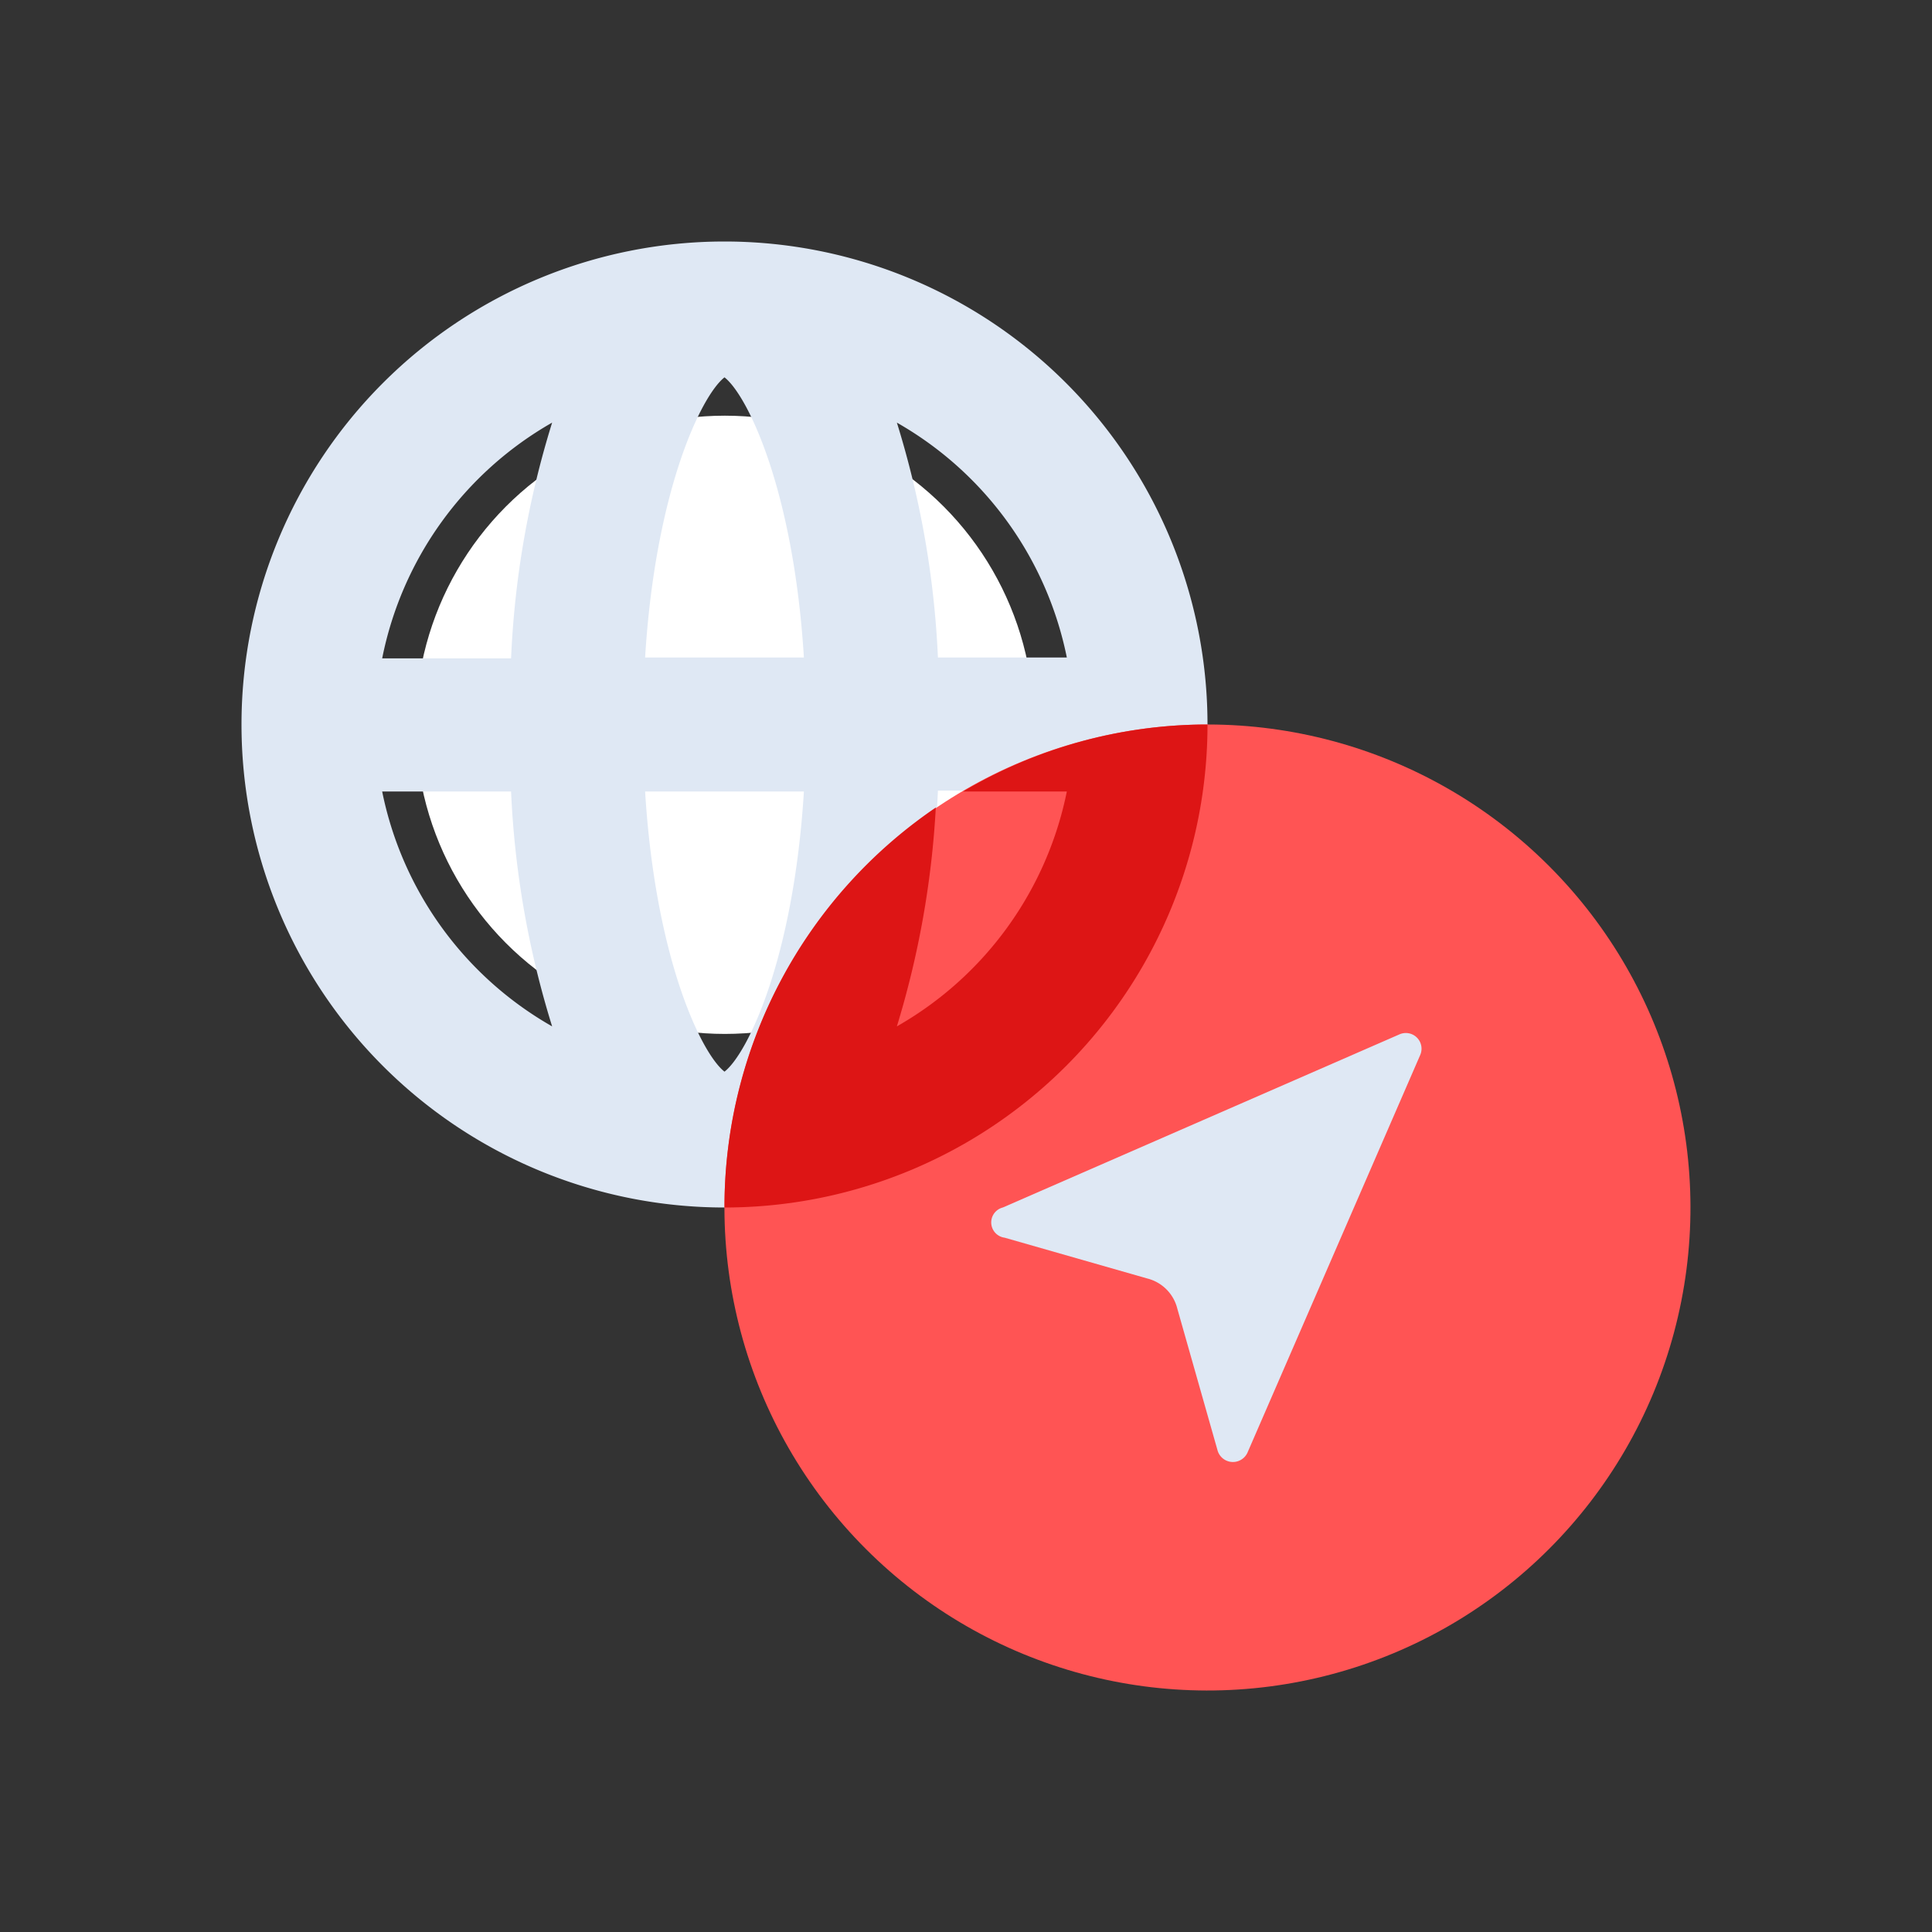 <svg id="Layer_1" data-name="Layer 1" xmlns="http://www.w3.org/2000/svg" viewBox="0 0 64 64"><rect x="0" y="0" width="64" height="64" fill="#333333" stroke="none"/><defs><style>.cls-1{fill:#fff;}.cls-2{fill:#dfe8f4;}.cls-3{fill:#ff5454;}.cls-4{fill:#dd1515;}</style></defs><title>map, navigation, location, navigate, international, direction, compass</title><circle class="cls-1" cx="24.01" cy="24.01" r="10.24"/><path class="cls-2" d="M24,8A16,16,0,1,0,40,24,16,16,0,0,0,24,8ZM35.34,21.78H31.07A30.75,30.75,0,0,0,29.71,14,11.59,11.59,0,0,1,35.34,21.78ZM24,35.5c-.77-.6-2.29-3.76-2.63-9.28h5.26C26.29,31.74,24.77,34.9,24,35.5ZM21.37,21.78c.34-5.52,1.86-8.68,2.63-9.28.77.6,2.29,3.76,2.63,9.28ZM18.29,14a30.75,30.75,0,0,0-1.36,7.81H12.66A11.59,11.59,0,0,1,18.29,14ZM12.66,26.22h4.27A30.75,30.75,0,0,0,18.29,34,11.59,11.59,0,0,1,12.66,26.22ZM29.71,34a30.75,30.75,0,0,0,1.36-7.81h4.27A11.59,11.59,0,0,1,29.71,34Z"/><circle class="cls-3" cx="40" cy="40" r="16" transform="translate(-16.57 40) rotate(-45)"/><path class="cls-2" d="M40.34,48.07,39,43.35a1.37,1.37,0,0,0-1-1L33.28,41a.51.51,0,0,1-.06-1l13.15-5.74a.52.52,0,0,1,.68.68L41.32,48.13A.53.53,0,0,1,40.34,48.07Z"/><path class="cls-4" d="M40,24a15.92,15.92,0,0,0-8.1,2.22h3.44A11.59,11.59,0,0,1,29.71,34,30.4,30.4,0,0,0,31,26.75a16,16,0,0,0-7,13.17V40A16,16,0,0,0,40,24Z"/></svg>